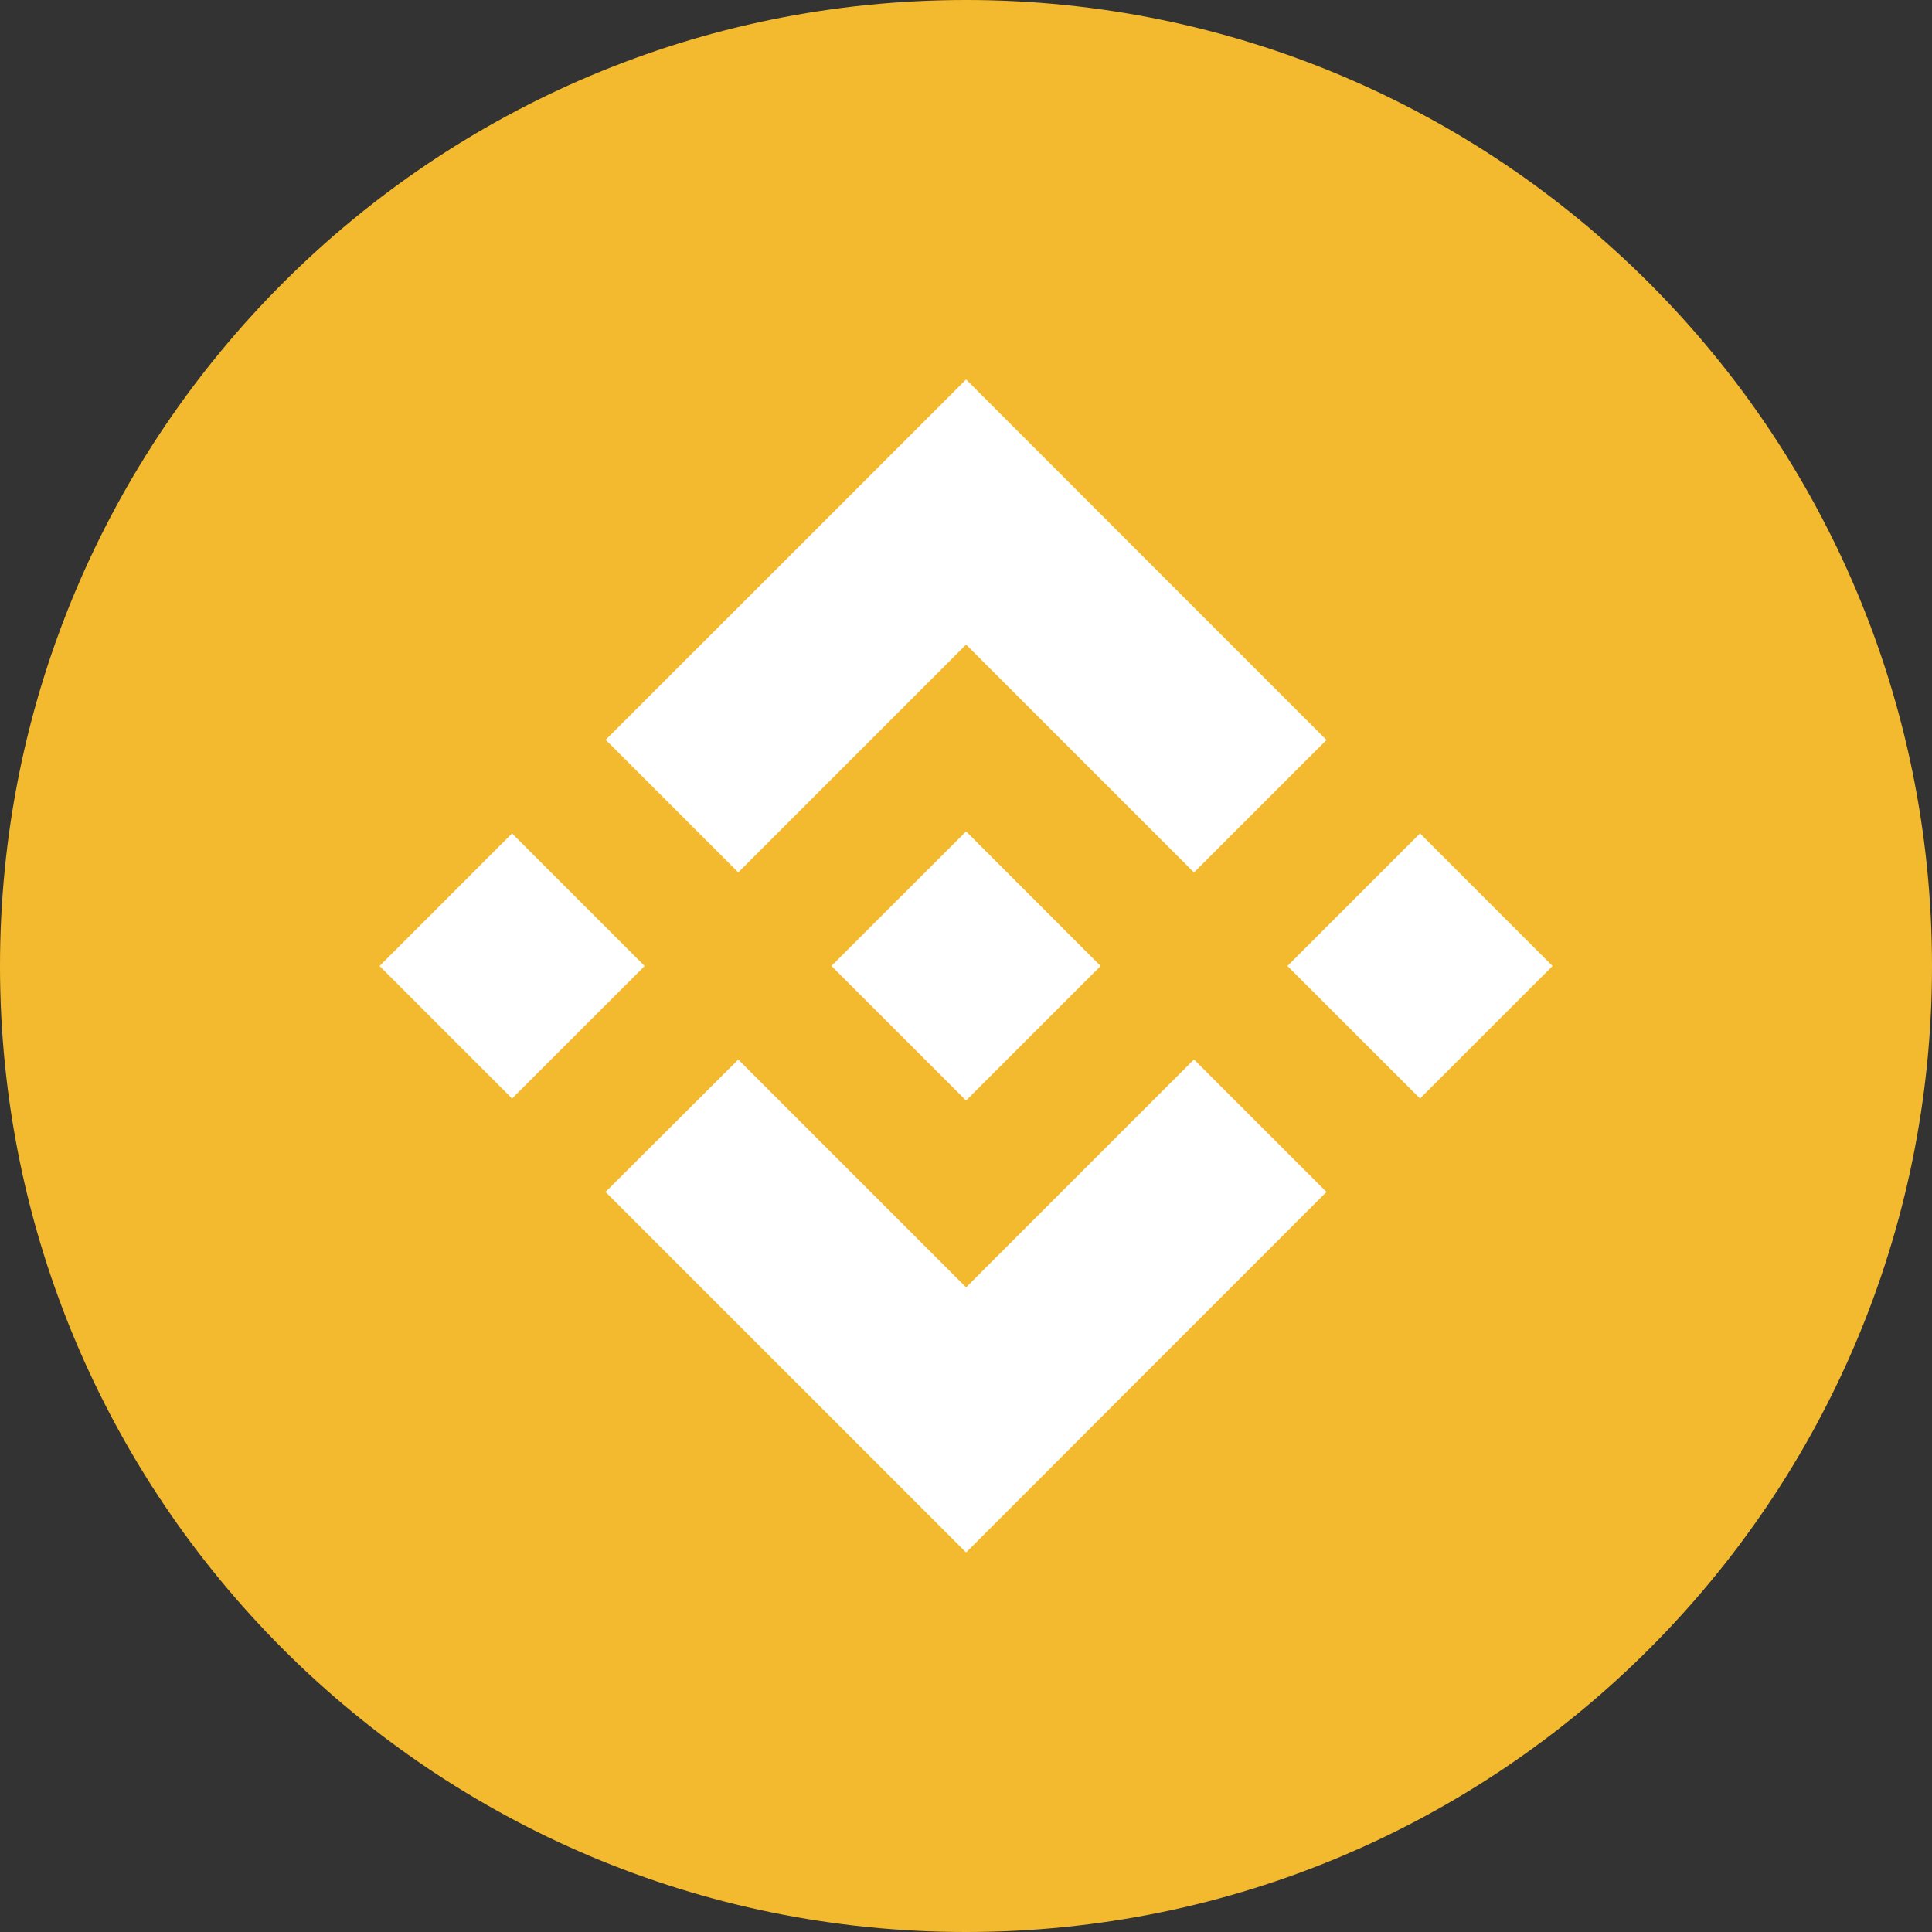 <svg width="24" height="24" viewBox="0 0 24 24" fill="none" xmlns="http://www.w3.org/2000/svg">
    <rect x="0" y="0" width="24" height="24" fill="#333333" stroke="none"/>
    <path d="M12 24C18.627 24 24 18.627 24 12C24 5.373 18.627 0 12 0C5.373 0 0 5.373 0 12C0 18.627 5.373 24 12 24Z" fill="#F3BA2F"/>
    <path d="M9.171 10.837L12.001 8.007L14.832 10.838L16.478 9.192L12.001 4.714L7.524 9.19L9.171 10.837ZM4.715 12L6.361 10.353L8.008 12L6.361 13.646L4.715 12ZM9.171 13.162L12.001 15.992L14.832 13.161L16.478 14.807L12.001 19.285L7.524 14.809L7.522 14.807L9.171 13.162ZM15.993 12L17.64 10.353L19.286 12L17.64 13.646L15.993 12ZM13.67 11.998H13.672V12L12.001 13.671L10.331 12.002L10.329 12L10.331 11.997L10.624 11.704L10.766 11.562L12.001 10.328L13.671 11.999L13.67 11.998Z" fill="white"/>
</svg>

